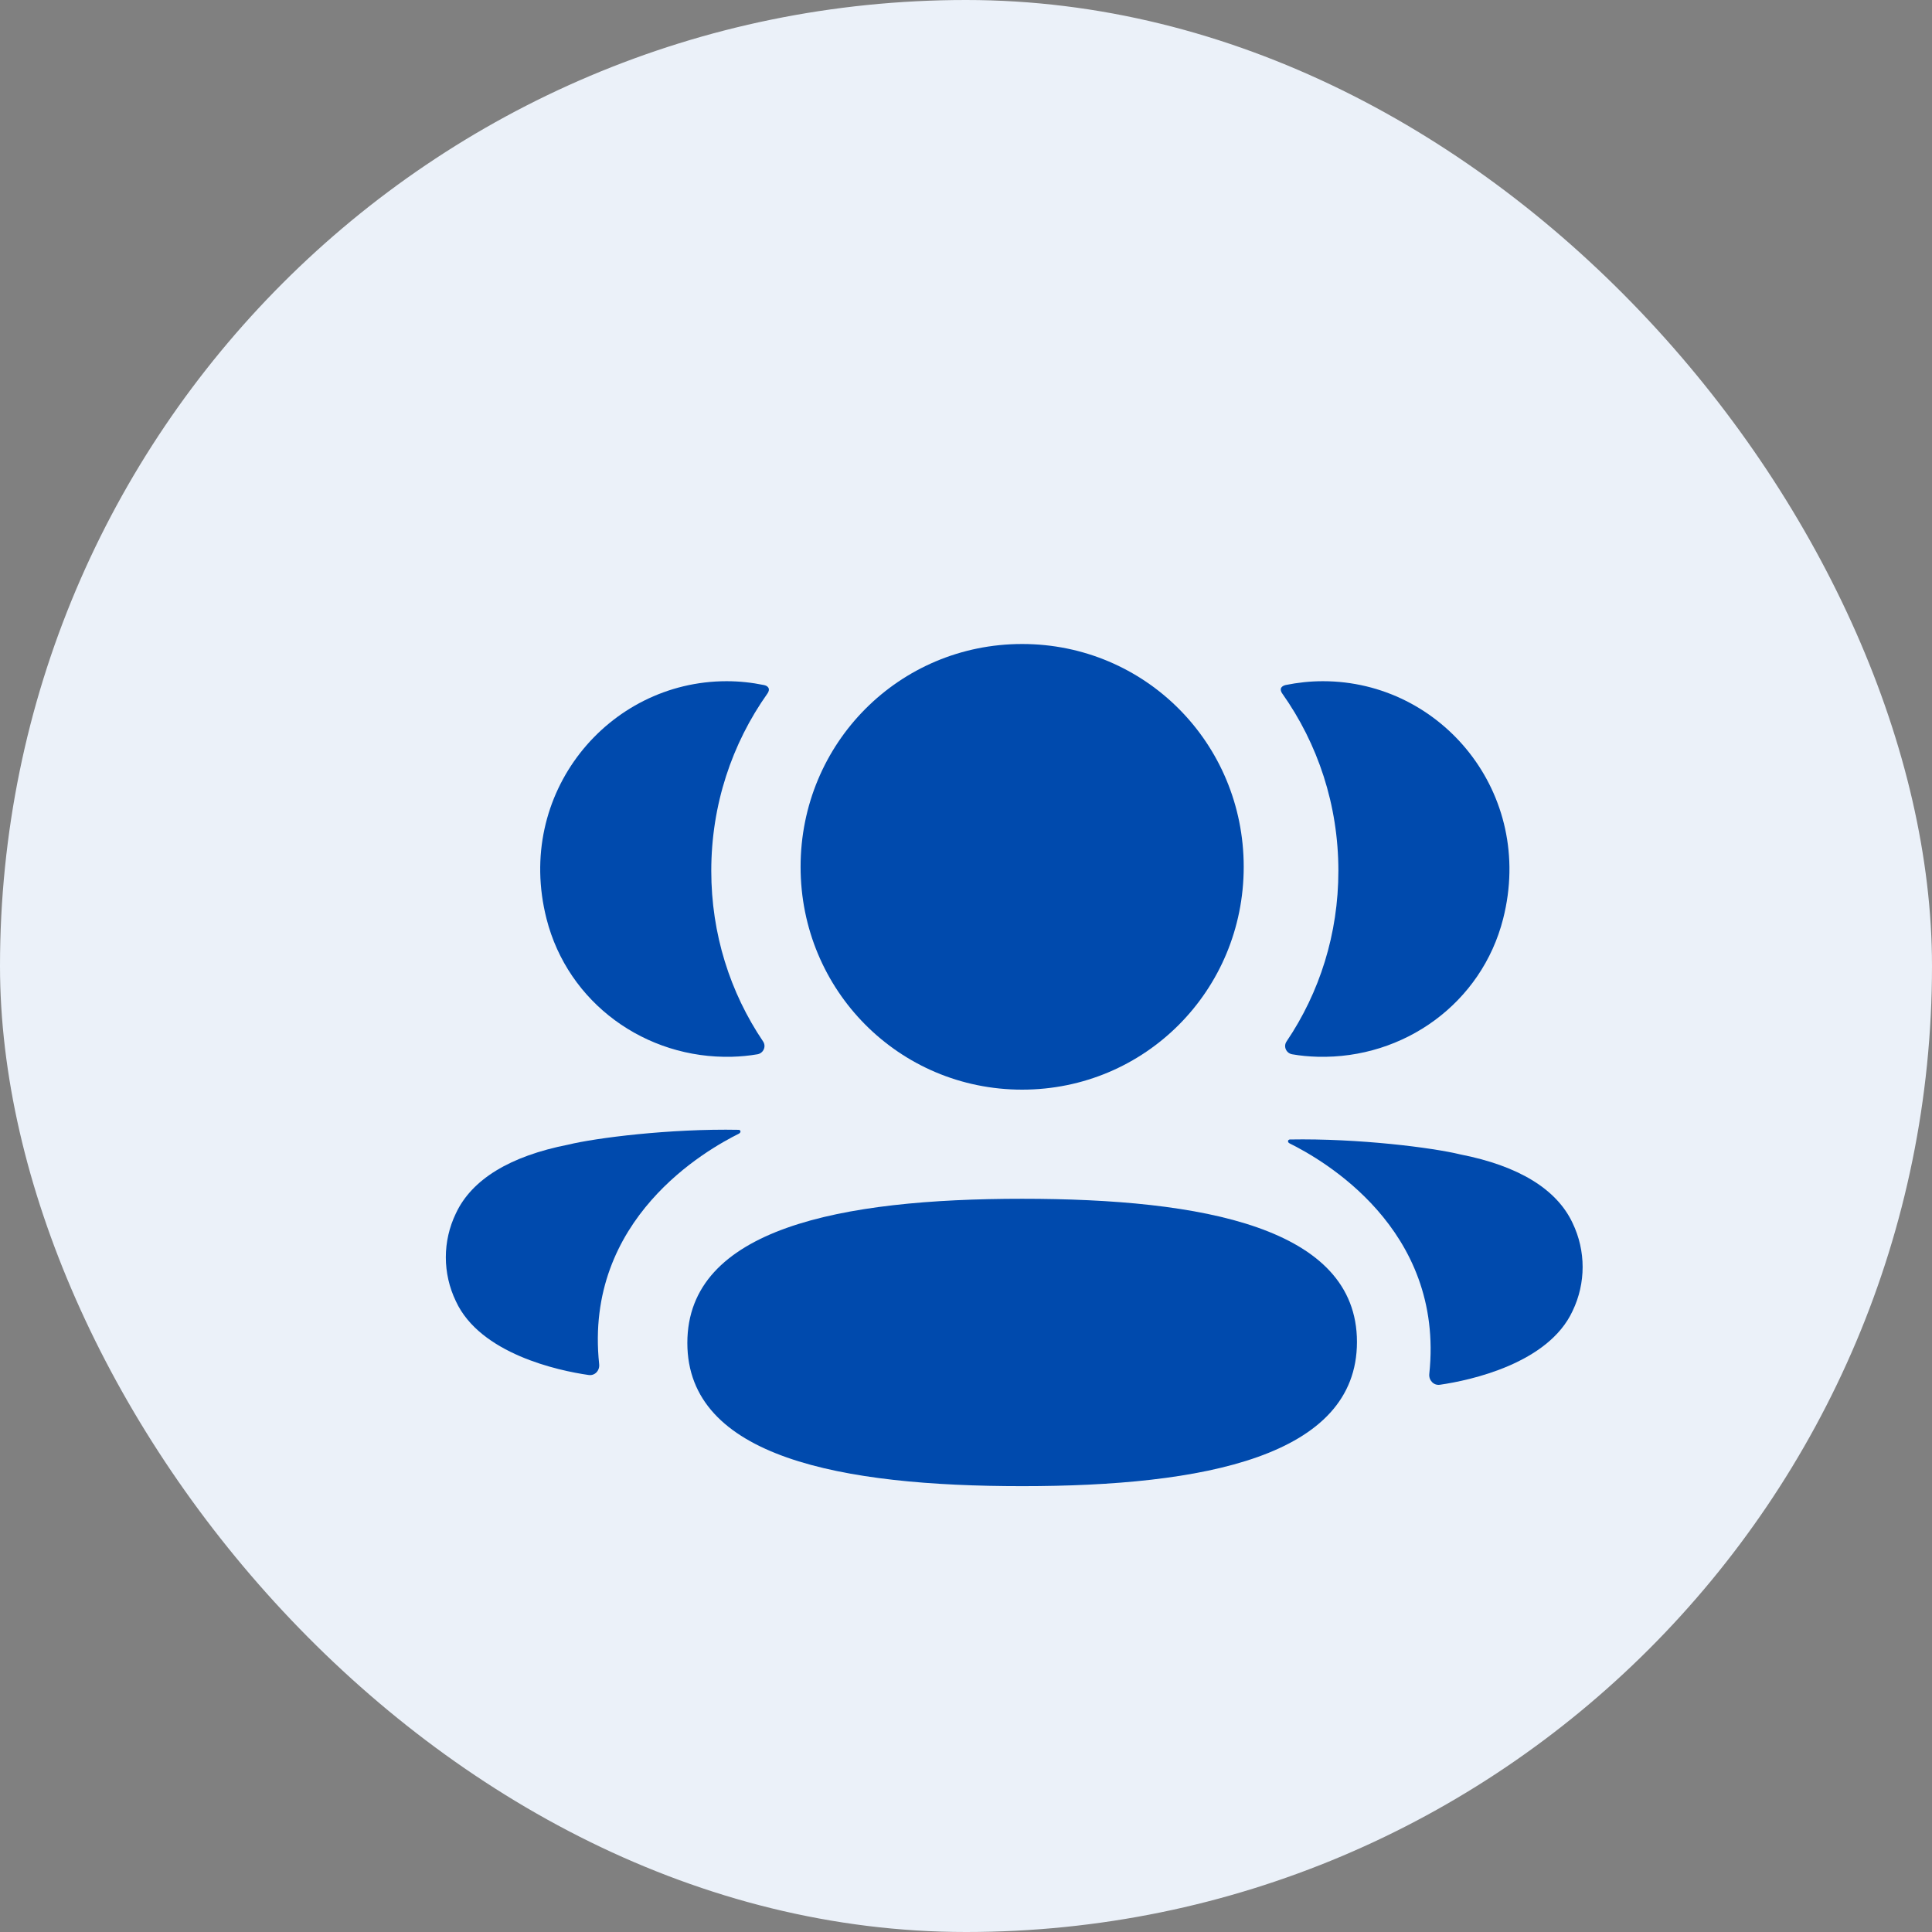 <svg width="39" height="39" viewBox="0 0 39 39" fill="none" xmlns="http://www.w3.org/2000/svg">
<rect x="0" y="0" width="39" height="39" fill="#808080" stroke="none"/>
<rect width="39" height="39" rx="19.5" fill="#EBF1F9"/>
<path d="M20.633 24.199C16.968 24.199 13.875 24.798 13.875 27.109C13.875 29.422 16.988 30 20.633 30C24.299 30 27.392 29.401 27.392 27.089C27.392 24.777 24.279 24.199 20.633 24.199Z" fill="#004AAD"/>
<path d="M20.633 21.996C23.116 21.996 25.106 19.994 25.106 17.498C25.106 15.001 23.116 13 20.633 13C18.151 13 16.161 15.001 16.161 17.498C16.161 19.994 18.151 21.996 20.633 21.996Z" fill="#004AAD"/>
<path d="M30.343 18.546C30.986 16.019 29.103 13.751 26.705 13.751C26.445 13.751 26.195 13.779 25.952 13.828C25.92 13.836 25.883 13.852 25.864 13.881C25.843 13.917 25.859 13.966 25.883 13.998C26.603 15.014 27.017 16.251 27.017 17.579C27.017 18.852 26.637 20.038 25.971 21.023C25.902 21.124 25.963 21.261 26.084 21.282C26.252 21.312 26.423 21.327 26.598 21.332C28.344 21.378 29.911 20.248 30.343 18.546Z" fill="#004AAD"/>
<path d="M31.745 24.689C31.425 24.004 30.654 23.534 29.481 23.304C28.927 23.168 27.429 22.977 26.035 23.002C26.014 23.005 26.003 23.02 26.001 23.029C25.998 23.043 26.003 23.066 26.031 23.08C26.675 23.4 29.165 24.794 28.852 27.735C28.839 27.862 28.94 27.972 29.067 27.953C29.68 27.865 31.256 27.524 31.745 26.463C32.015 25.902 32.015 25.251 31.745 24.689Z" fill="#004AAD"/>
<path d="M15.423 13.829C15.18 13.779 14.93 13.751 14.669 13.751C12.272 13.751 10.389 16.02 11.032 18.546C11.464 20.248 13.031 21.378 14.777 21.332C14.952 21.327 15.124 21.311 15.29 21.282C15.411 21.261 15.472 21.124 15.404 21.023C14.738 20.037 14.358 18.852 14.358 17.579C14.358 16.25 14.773 15.013 15.493 13.998C15.516 13.966 15.533 13.918 15.51 13.881C15.491 13.851 15.456 13.836 15.423 13.829Z" fill="#004AAD"/>
<path d="M11.467 23.107C10.294 23.338 9.523 23.808 9.203 24.493C8.932 25.054 8.932 25.706 9.203 26.268C9.692 27.328 11.269 27.669 11.881 27.756C12.008 27.776 12.109 27.666 12.095 27.538C11.783 24.599 14.272 23.205 14.917 22.884C14.944 22.869 14.95 22.847 14.947 22.833C14.945 22.823 14.934 22.809 14.913 22.807C13.519 22.78 12.021 22.971 11.467 23.107Z" fill="#004AAD"/>
</svg>
